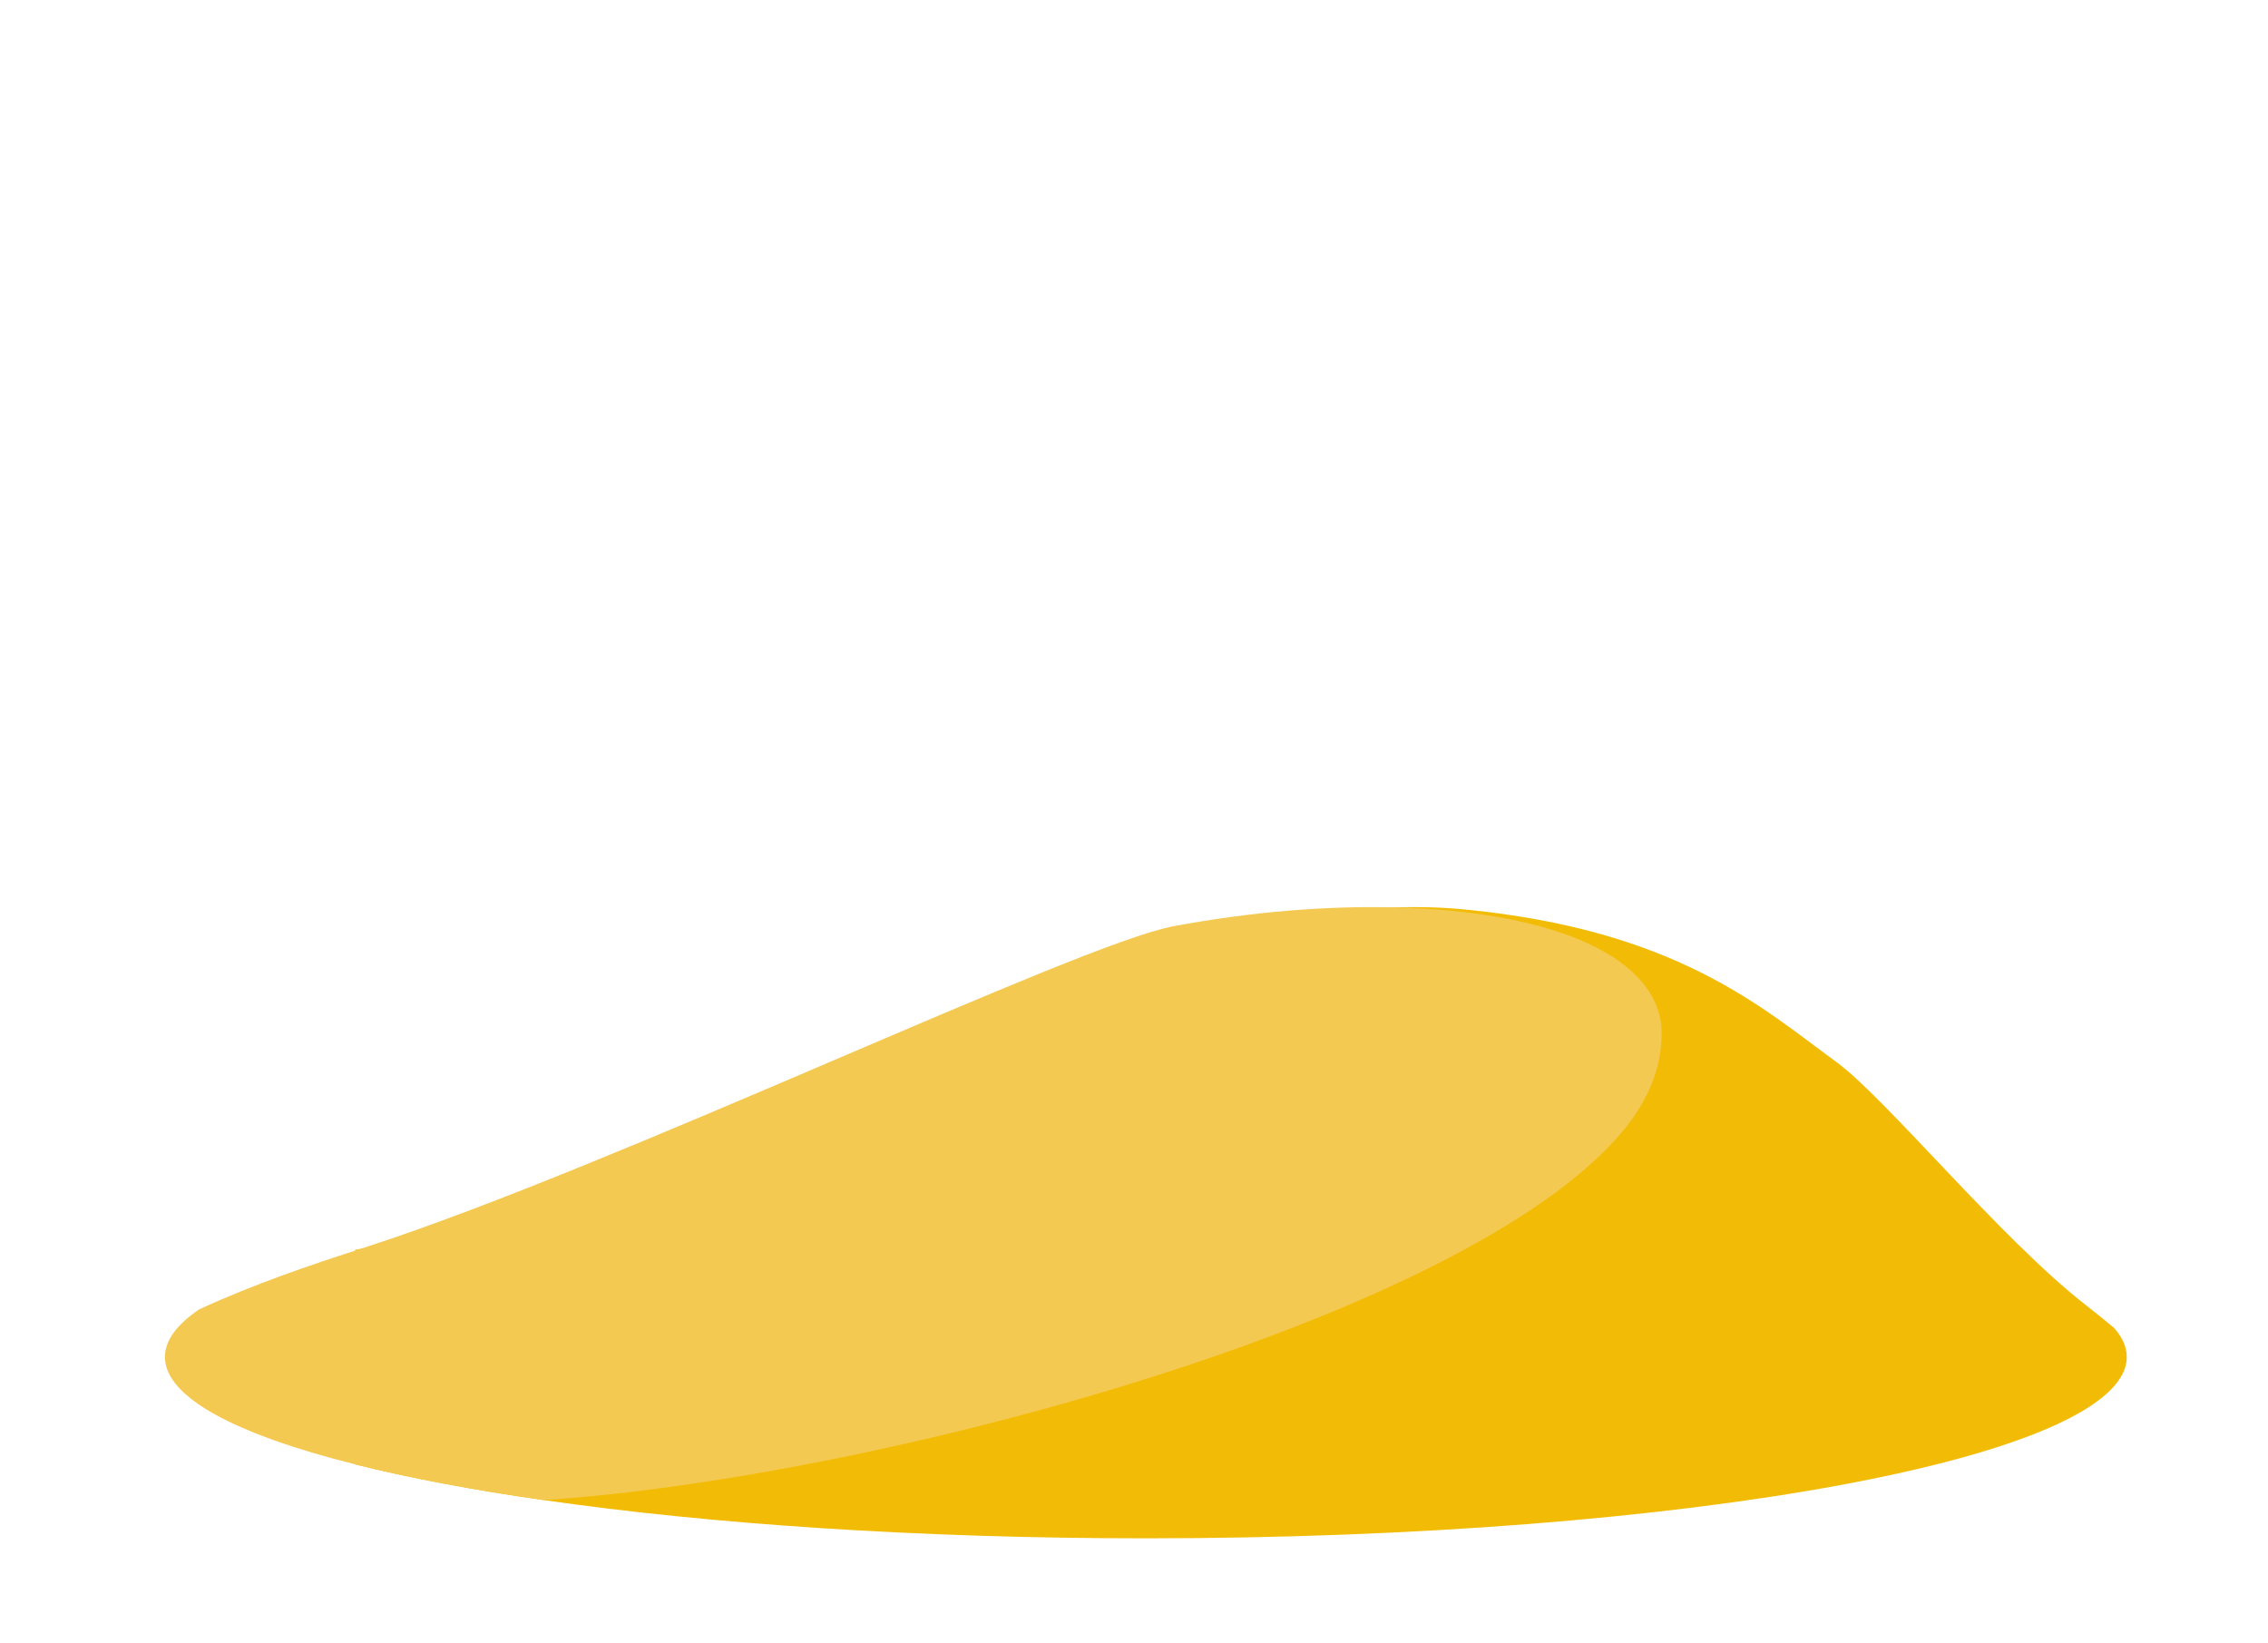 <?xml version="1.0" encoding="UTF-8"?>
<svg id="Layer_1" data-name="Layer 1" xmlns="http://www.w3.org/2000/svg" viewBox="0 0 1012.06 733.23">
  <defs>
    <style>
      .cls-1 {
        fill: #f4c951;
      }

      .cls-2 {
        fill: #f2bc06;
      }
    </style>
  </defs>
  <path class="cls-2" d="M158.47,653.42c23.96,6.03,52.32,11.39,84.18,15.95,74.15,10.7,167.38,17.06,268.64,17.06,241.79,0,437.74-36.2,437.74-80.92,0-4.42-1.91-8.76-5.68-13-4.04-3.38-8.34-6.86-12.91-10.42-37.58-29.31-89.15-92.26-110.84-108.1-32.92-23.96-71-59.01-166.4-68.21-9.85-.93-20.1-1.22-30.71-.9-117.32,3.41-278.13,107.74-404.02,140.46-.04.04-.09.04-.13.04-20.32,5.24-39.76,9.45-57.91,12-.67.11-1.29.22-1.91.29v.36c-.18,18.17-.09,68.85-.04,95.39Z"/>
  <path class="cls-1" d="M73.59,605.51c0,17.96,31.51,34.52,84.89,47.91,23.96,6.03,52.32,11.39,84.18,15.95,149.67-10.02,410.32-80.69,480.83-163.87,12.29-14.55,18.81-30.35,17.93-47.48-3.55-33.47-53.2-51.5-118.92-53.12-30.48-.79-64.47,1.97-98.86,8.4-42.69,7.97-249.56,107.3-360.09,143.08-1.06.36-2.09.68-3.11,1-.4.14-.8.25-1.2.4-.22.07-.44.14-.71.25-19.3,6.25-45.26,14.94-69.67,26.25-9.94,6.75-15.26,13.86-15.26,21.23Z"/>
</svg>